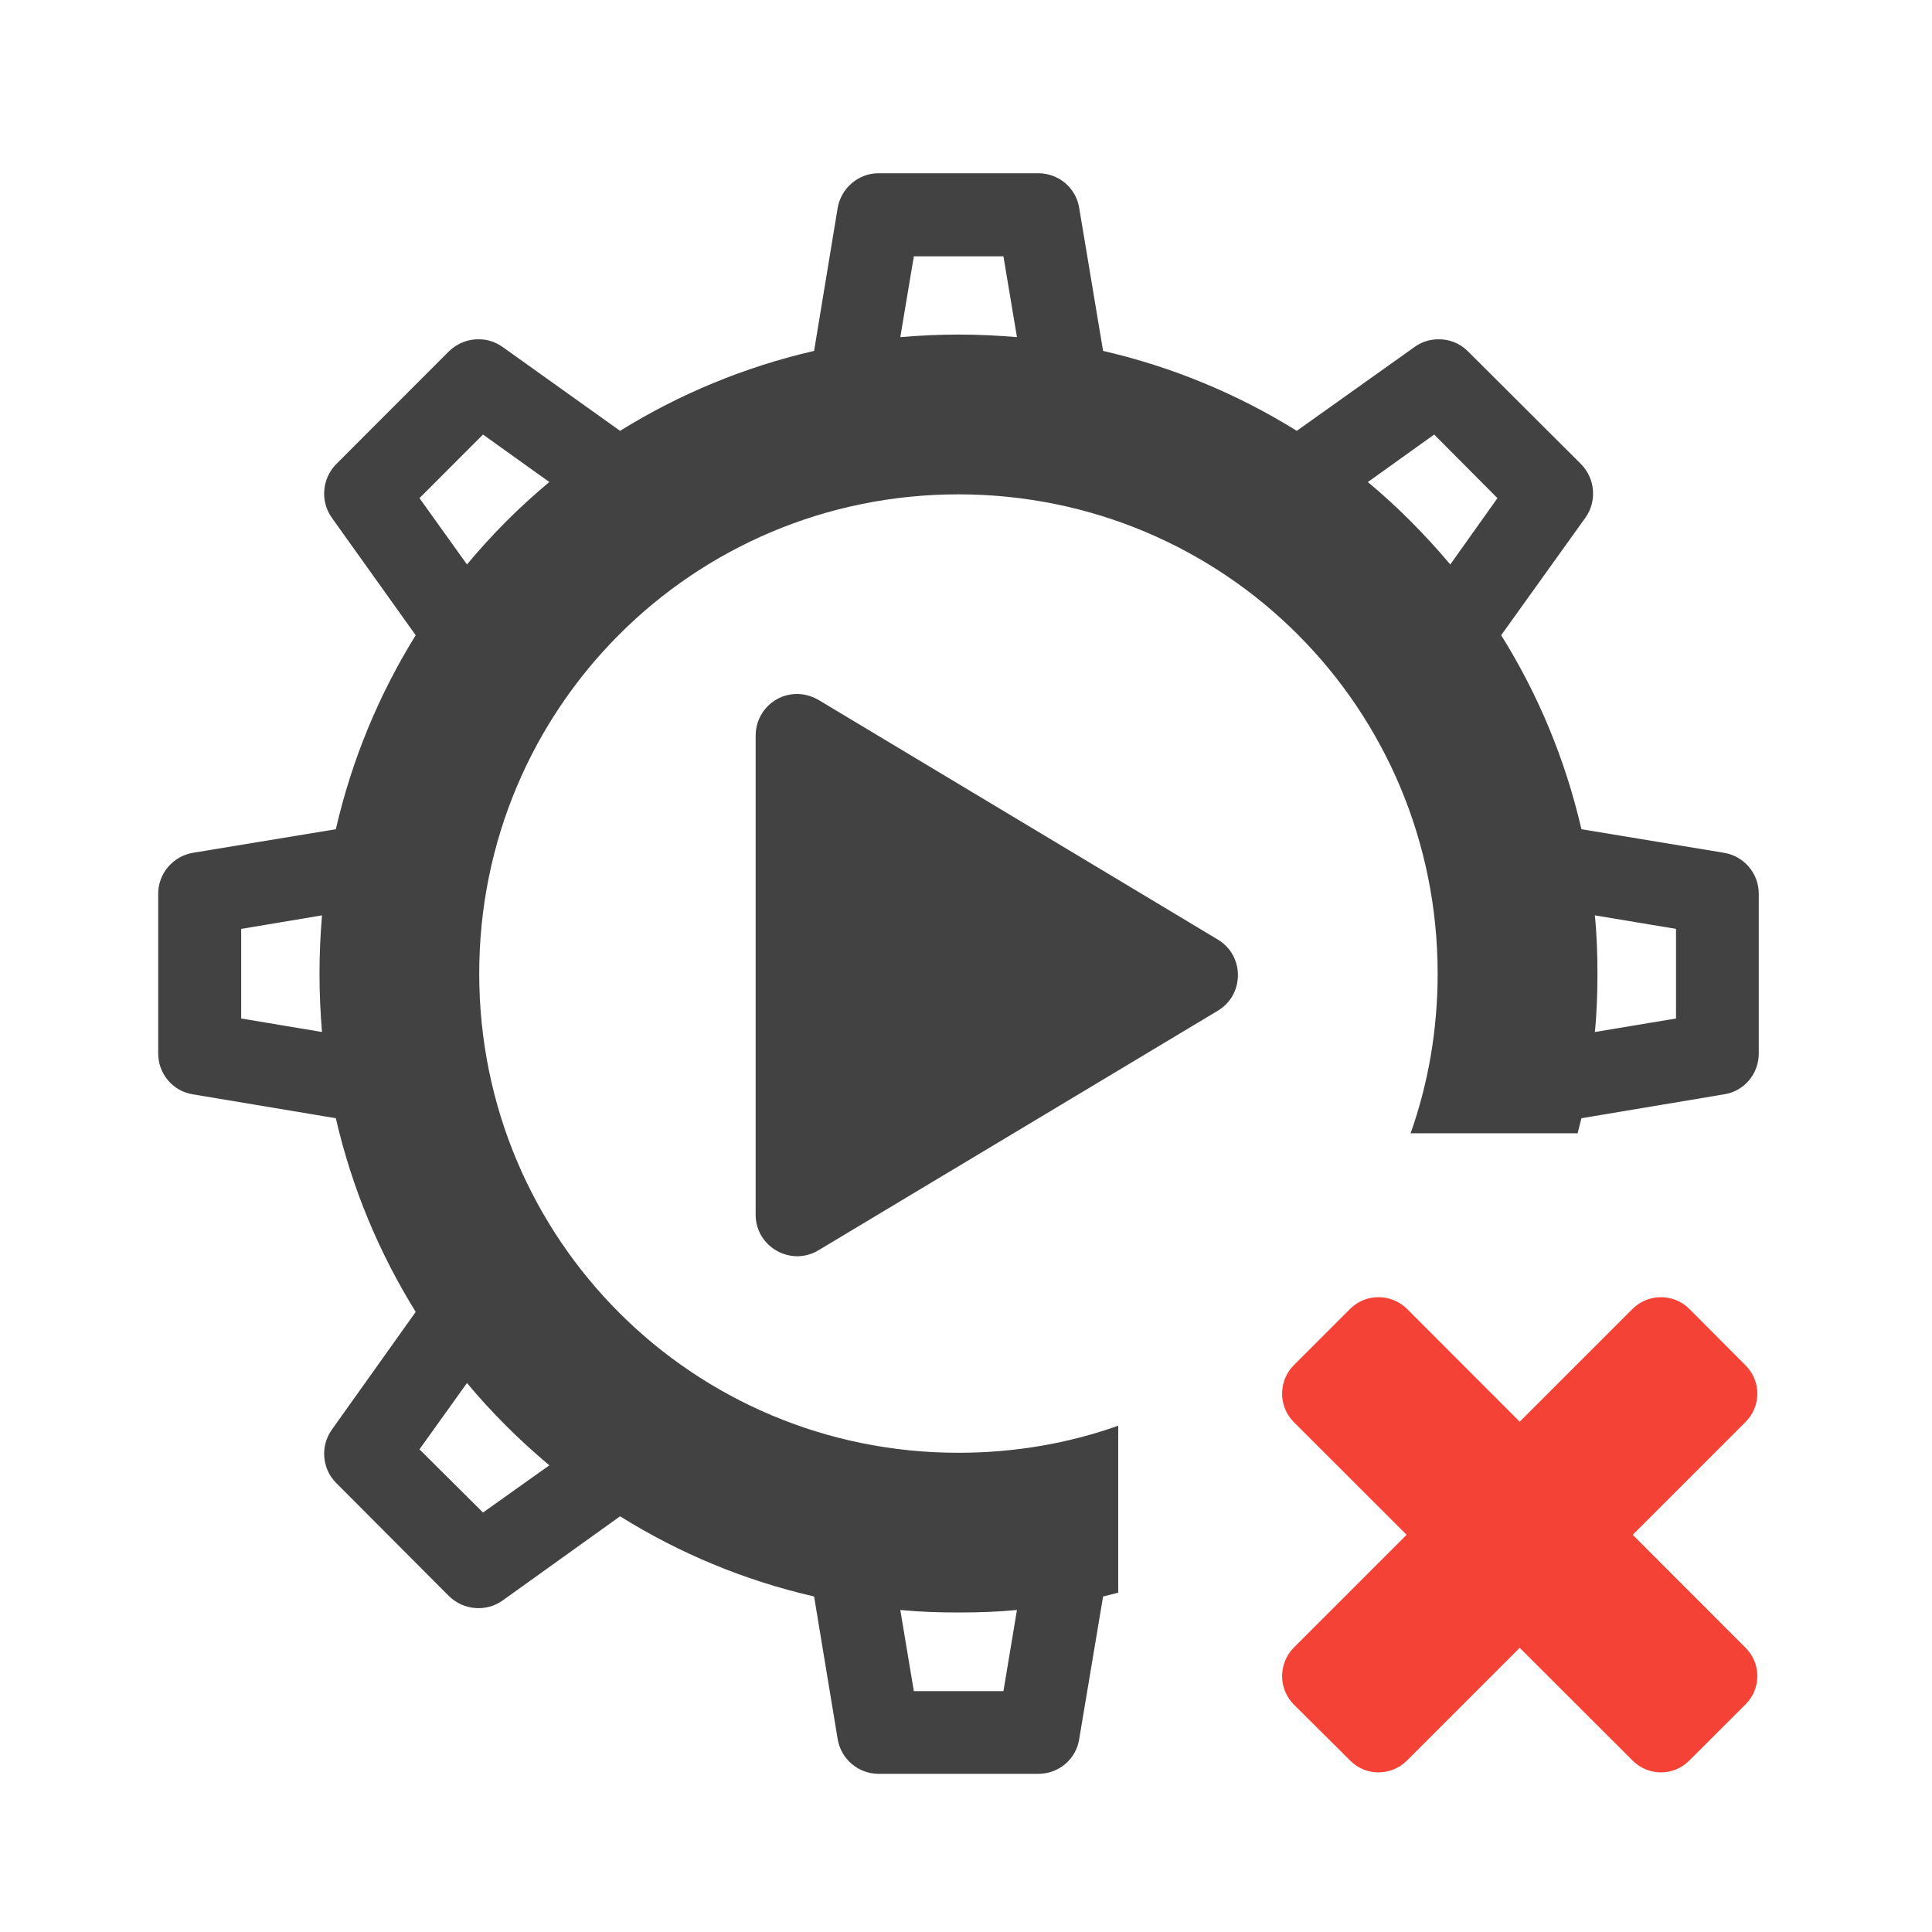 
<svg xmlns="http://www.w3.org/2000/svg" xmlns:xlink="http://www.w3.org/1999/xlink" width="24px" height="24px" viewBox="0 0 24 24" version="1.1">
<g id="surface1">
     <defs>
  <style id="current-color-scheme" type="text/css">
   .ColorScheme-Text { color:#424242; } .ColorScheme-Highlight { color:#eeeeee; }
  </style>
 </defs>
<path style="fill:currentColor" class="ColorScheme-Text" d="M 10.914 2.152 C 10.664 2.152 10.449 2.336 10.406 2.582 L 10.113 4.359 C 9.246 4.559 8.434 4.898 7.703 5.352 L 6.242 4.309 C 6.156 4.25 6.059 4.215 5.953 4.215 C 5.812 4.211 5.68 4.266 5.578 4.363 L 4.176 5.766 C 4 5.945 3.977 6.227 4.121 6.43 L 5.164 7.891 C 4.711 8.621 4.371 9.434 4.172 10.301 L 2.395 10.594 C 2.148 10.637 1.965 10.852 1.965 11.102 L 1.965 13.086 C 1.965 13.34 2.148 13.555 2.395 13.594 L 4.172 13.891 C 4.371 14.758 4.711 15.566 5.164 16.297 L 4.121 17.762 C 3.977 17.965 4 18.246 4.176 18.422 L 5.578 19.828 C 5.758 20.004 6.039 20.027 6.242 19.883 L 7.703 18.836 C 8.434 19.293 9.246 19.633 10.113 19.832 L 10.406 21.605 C 10.449 21.855 10.664 22.035 10.914 22.035 L 12.898 22.035 C 13.152 22.035 13.367 21.855 13.406 21.605 L 13.703 19.832 L 13.891 19.785 L 13.891 17.711 C 13.273 17.93 12.605 18.047 11.906 18.047 C 8.609 18.047 5.953 15.395 5.953 12.094 C 5.953 8.797 8.609 6.141 11.906 6.141 C 15.207 6.141 17.859 8.797 17.859 12.094 C 17.859 12.793 17.742 13.461 17.523 14.078 L 19.598 14.078 L 19.645 13.891 L 21.418 13.594 C 21.668 13.555 21.848 13.34 21.848 13.086 L 21.848 11.102 C 21.848 10.852 21.668 10.637 21.418 10.594 L 19.645 10.301 C 19.445 9.434 19.105 8.621 18.648 7.891 L 19.695 6.43 C 19.84 6.227 19.816 5.945 19.641 5.766 L 18.234 4.363 C 18.137 4.266 18.004 4.211 17.863 4.215 C 17.758 4.215 17.656 4.25 17.574 4.309 L 16.109 5.352 C 15.379 4.898 14.57 4.559 13.703 4.359 L 13.406 2.582 C 13.367 2.336 13.152 2.152 12.898 2.152 Z M 11.352 3.184 L 12.465 3.184 L 12.633 4.188 C 12.395 4.168 12.152 4.156 11.906 4.156 C 11.664 4.156 11.422 4.168 11.184 4.188 Z M 6 5.398 L 6.824 5.988 C 6.453 6.297 6.109 6.641 5.801 7.012 L 5.211 6.188 Z M 17.816 5.398 L 18.602 6.188 L 18.016 7.012 C 17.703 6.641 17.363 6.297 16.992 5.988 Z M 4 11.371 C 3.98 11.609 3.969 11.852 3.969 12.094 C 3.969 12.34 3.98 12.582 4 12.82 L 2.996 12.652 L 2.996 11.539 Z M 19.812 11.371 L 20.82 11.539 L 20.82 12.652 L 19.812 12.82 C 19.836 12.582 19.844 12.34 19.844 12.094 C 19.844 11.852 19.836 11.609 19.812 11.371 Z M 5.801 17.18 C 6.109 17.551 6.453 17.891 6.824 18.203 L 6 18.789 L 5.211 18.004 Z M 11.184 20 C 11.422 20.023 11.664 20.031 11.906 20.031 C 12.152 20.031 12.395 20.023 12.633 20 L 12.465 21.008 L 11.352 21.008 Z M 11.184 20 "/>
     <defs>
  <style id="current-color-scheme" type="text/css">
   .ColorScheme-Text { color:#424242; } .ColorScheme-Highlight { color:#eeeeee; }
  </style>
 </defs>
<path style="fill:currentColor" class="ColorScheme-Text" d="M 9.922 8.621 C 9.629 8.609 9.387 8.844 9.387 9.137 L 9.387 15.09 C 9.387 15.488 9.824 15.738 10.168 15.531 L 15.129 12.555 C 15.461 12.355 15.461 11.871 15.129 11.672 L 10.168 8.695 C 10.094 8.652 10.008 8.625 9.922 8.621 Z M 9.922 8.621 "/>
<path style=" stroke:none;fill-rule:nonzero;fill:rgb(95.686%,26.275%,21.176%);fill-opacity:1;" d="M 20.281 21.871 L 16.07 17.664 C 15.879 17.469 15.879 17.156 16.07 16.961 L 16.773 16.258 C 16.965 16.066 17.281 16.066 17.477 16.258 L 21.684 20.469 C 21.879 20.664 21.879 20.977 21.684 21.172 L 20.984 21.871 C 20.789 22.066 20.477 22.066 20.281 21.871 Z M 20.281 21.871 "/>
<path style=" stroke:none;fill-rule:nonzero;fill:rgb(95.686%,26.275%,21.176%);fill-opacity:1;" d="M 16.07 20.469 L 20.281 16.258 C 20.477 16.066 20.789 16.066 20.984 16.258 L 21.684 16.961 C 21.879 17.156 21.879 17.469 21.684 17.664 L 17.477 21.871 C 17.281 22.066 16.965 22.066 16.773 21.871 L 16.07 21.172 C 15.879 20.977 15.879 20.664 16.07 20.469 Z M 16.07 20.469 "/>
</g>
</svg>
